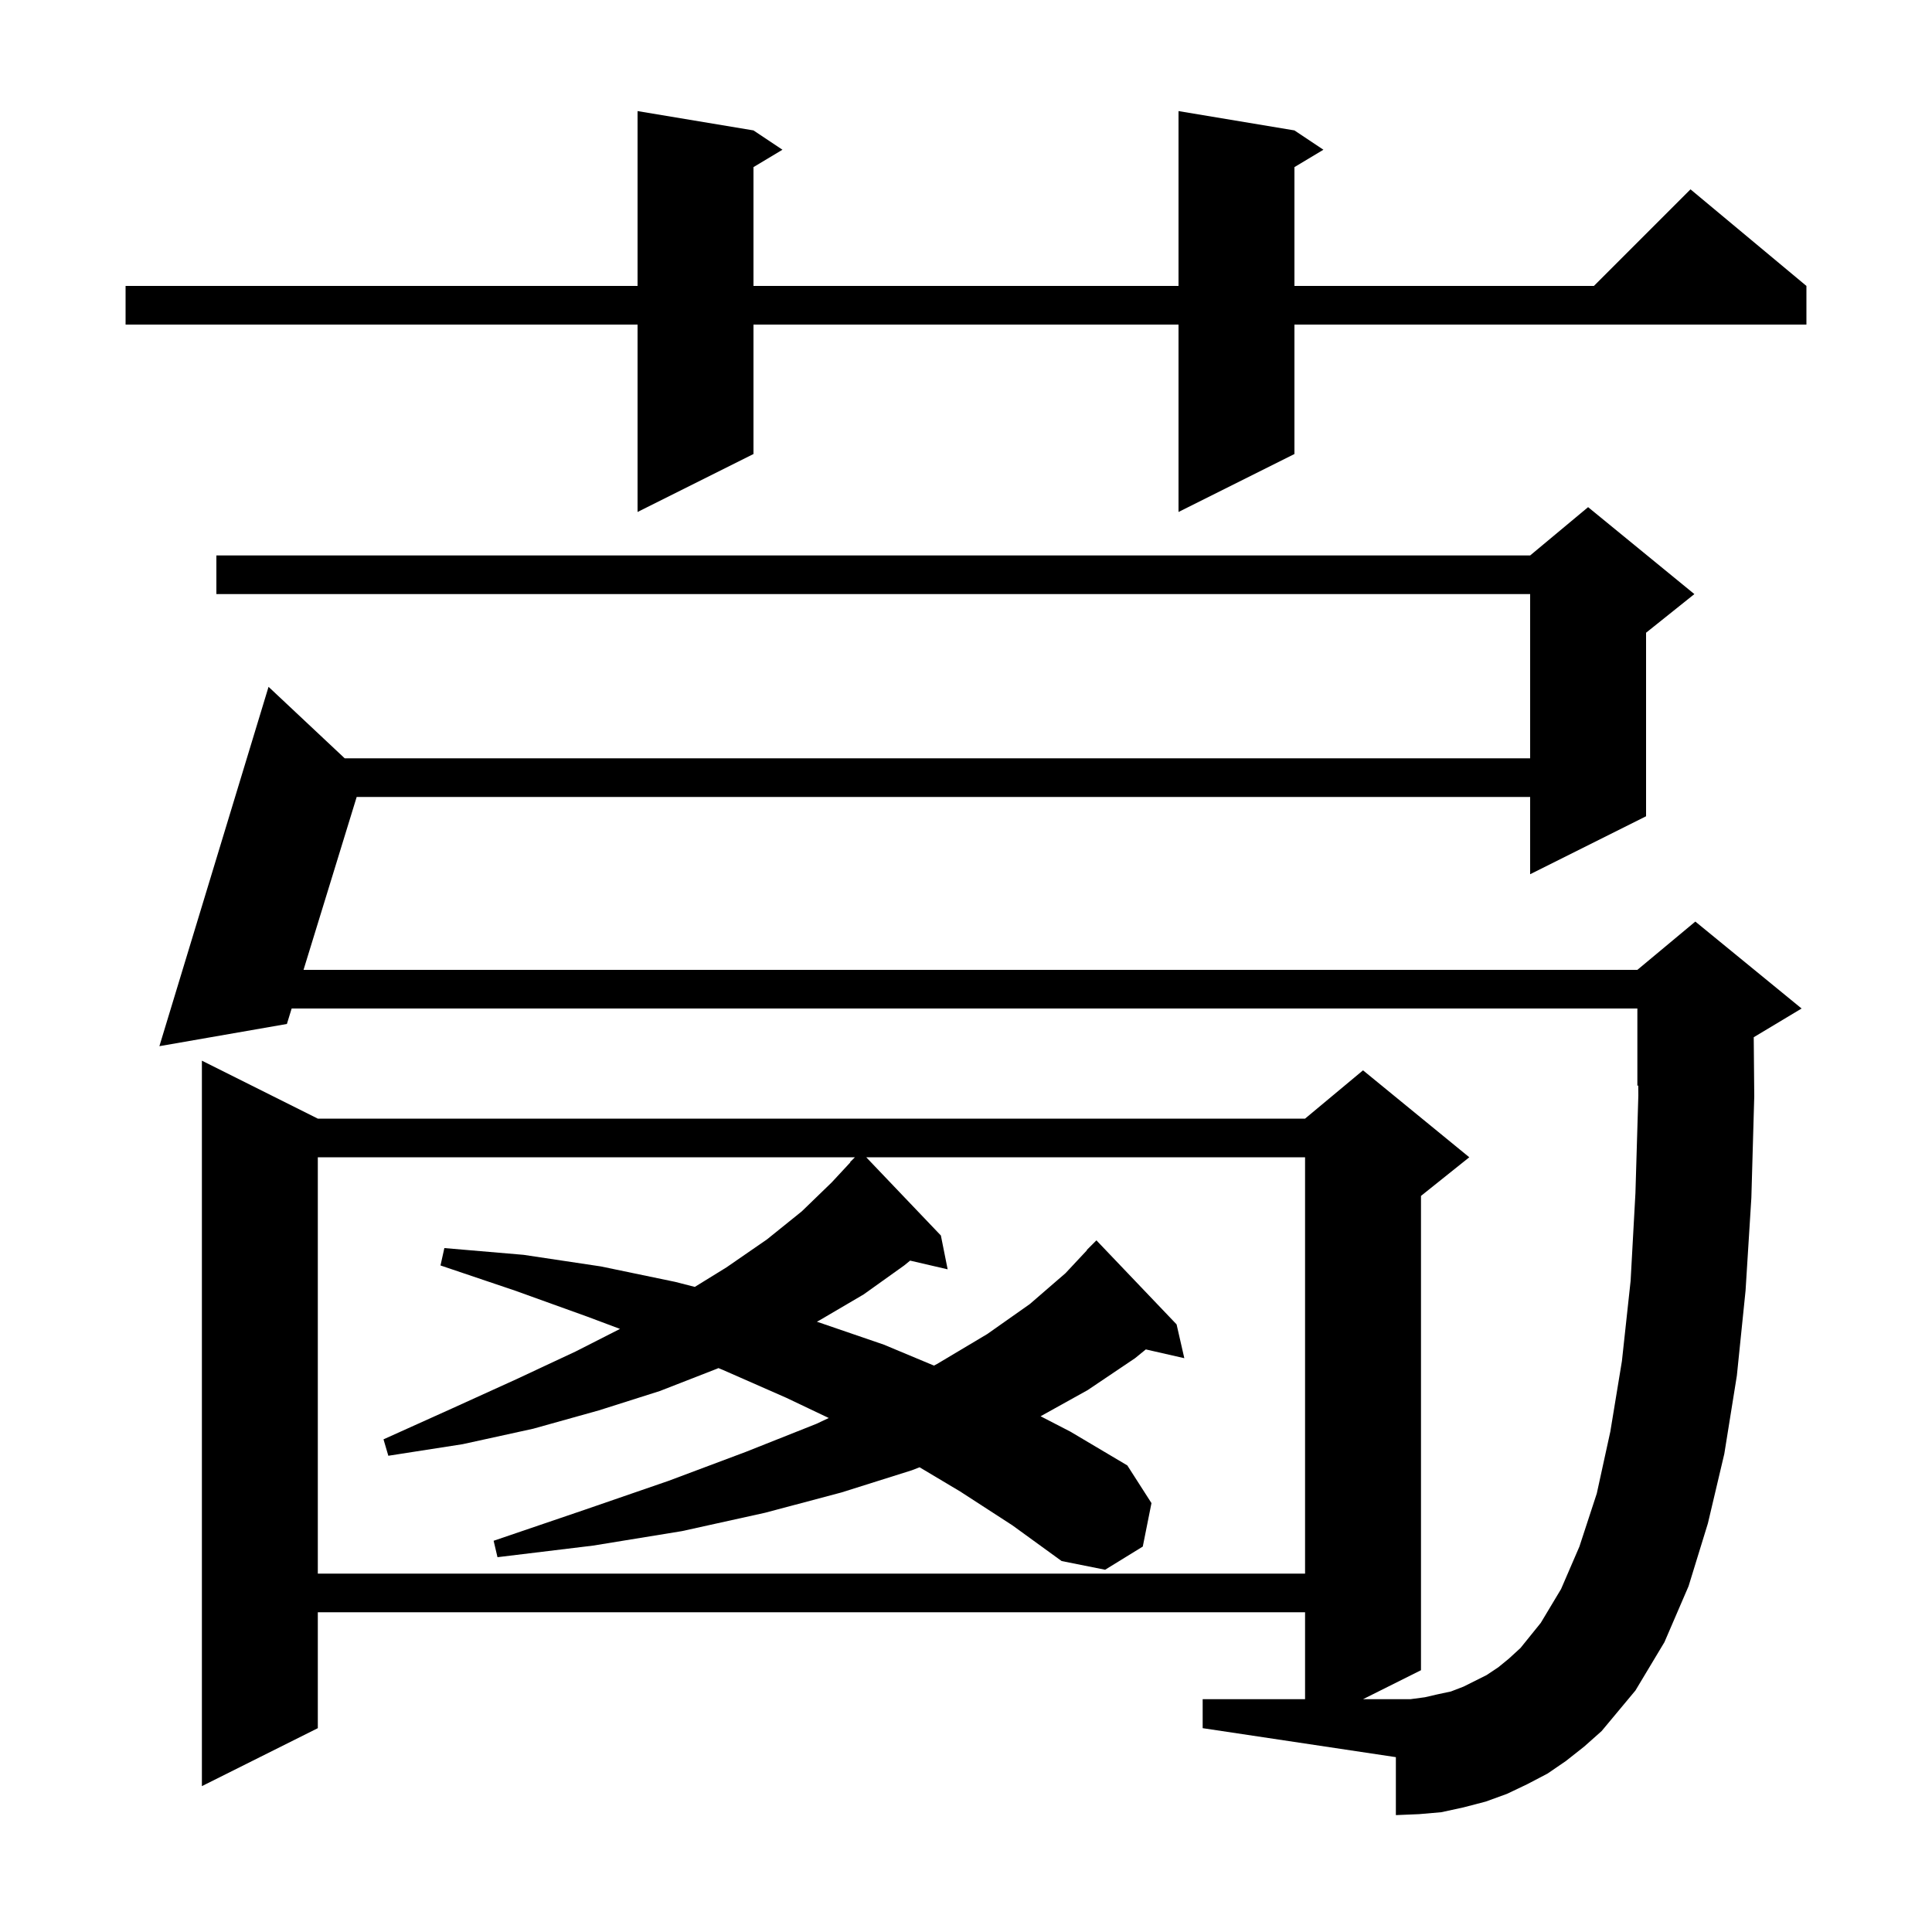 <svg xmlns="http://www.w3.org/2000/svg" xmlns:xlink="http://www.w3.org/1999/xlink" version="1.1" baseProfile="full" viewBox="0 0 200 200" width="200" height="200">
<g fill="black">
<path d="M 162.1 182.3 L 160.2 183.6 L 158.1 184.7 L 156.0 185.7 L 153.8 186.5 L 151.5 187.1 L 149.2 187.6 L 146.9 187.8 L 144.5 187.9 L 144.5 181.9 L 124.5 178.9 L 124.5 175.9 L 135.1 175.9 L 135.1 166.9 L 32.9 166.9 L 32.9 178.9 L 20.9 184.9 L 20.9 109.8 L 32.9 115.8 L 135.1 115.8 L 141.1 110.8 L 152.1 119.8 L 147.1 123.8 L 147.1 172.9 L 141.1 175.9 L 146.0 175.9 L 147.5 175.7 L 148.8 175.4 L 150.2 175.1 L 151.5 174.6 L 153.9 173.4 L 155.1 172.6 L 156.2 171.7 L 157.4 170.6 L 159.5 168.0 L 161.6 164.5 L 163.5 160.1 L 165.3 154.6 L 166.7 148.2 L 167.9 140.9 L 168.8 132.6 L 169.3 123.5 L 169.6 113.4 L 169.59 112.362 L 169.5 112.4 L 169.5 104.4 L 30.192 104.4 L 29.7 106.0 L 16.5 108.3 L 27.8 71.1 L 35.683 78.5 L 158.4 78.5 L 158.4 61.5 L 22.4 61.5 L 22.4 57.5 L 158.4 57.5 L 164.4 52.5 L 175.4 61.5 L 170.4 65.5 L 170.4 84.5 L 158.4 90.5 L 158.4 82.5 L 36.924 82.5 L 31.421 100.4 L 169.5 100.4 L 175.5 95.4 L 186.5 104.4 L 181.546 107.373 L 181.6 113.5 L 181.3 124.0 L 180.7 133.6 L 179.8 142.4 L 178.5 150.5 L 176.8 157.7 L 174.8 164.2 L 172.3 170.0 L 169.3 175.0 L 165.8 179.2 L 164.0 180.8 Z M 99.4 154.4 L 95.195 151.892 L 94.4 152.2 L 87.1 154.5 L 79.2 156.6 L 70.6 158.5 L 61.4 160.0 L 51.5 161.2 L 51.1 159.5 L 60.5 156.3 L 69.2 153.3 L 77.2 150.3 L 84.5 147.4 L 85.794 146.792 L 81.4 144.7 L 74.8 141.8 L 74.373 141.624 L 74.2 141.7 L 68.3 144.0 L 62.0 146.0 L 55.2 147.9 L 47.9 149.5 L 40.2 150.7 L 39.7 149.0 L 46.8 145.8 L 53.4 142.8 L 59.6 139.9 L 64.183 137.568 L 60.8 136.3 L 53.3 133.6 L 45.6 131.0 L 46.0 129.2 L 54.2 129.9 L 62.2 131.1 L 69.9 132.7 L 71.926 133.22 L 75.2 131.2 L 79.4 128.3 L 83.0 125.4 L 86.1 122.4 L 88.029 120.323 L 88.0 120.3 L 88.5 119.8 L 32.9 119.8 L 32.9 162.9 L 135.1 162.9 L 135.1 119.8 L 89.672 119.8 L 97.4 127.9 L 98.1 131.4 L 94.215 130.498 L 93.6 131.0 L 89.4 134.0 L 84.8 136.7 L 84.562 136.821 L 91.5 139.2 L 96.684 141.366 L 97.0 141.2 L 102.2 138.1 L 106.6 135.0 L 110.3 131.8 L 112.525 129.421 L 112.5 129.4 L 113.5 128.4 L 121.8 137.1 L 122.6 140.6 L 118.616 139.691 L 117.5 140.6 L 112.6 143.9 L 107.721 146.611 L 110.8 148.2 L 116.7 151.7 L 119.2 155.6 L 118.3 160.1 L 114.4 162.5 L 109.9 161.6 L 104.8 157.9 Z M 134.0 13.5 L 137.0 15.5 L 134.0 17.3 L 134.0 29.6 L 165.0 29.6 L 175.0 19.6 L 187.0 29.6 L 187.0 33.6 L 134.0 33.6 L 134.0 47.0 L 122.0 53.0 L 122.0 33.6 L 78.0 33.6 L 78.0 47.0 L 66.0 53.0 L 66.0 33.6 L 13.0 33.6 L 13.0 29.6 L 66.0 29.6 L 66.0 11.5 L 78.0 13.5 L 81.0 15.5 L 78.0 17.3 L 78.0 29.6 L 122.0 29.6 L 122.0 11.5 Z " />
</g>
</svg>
